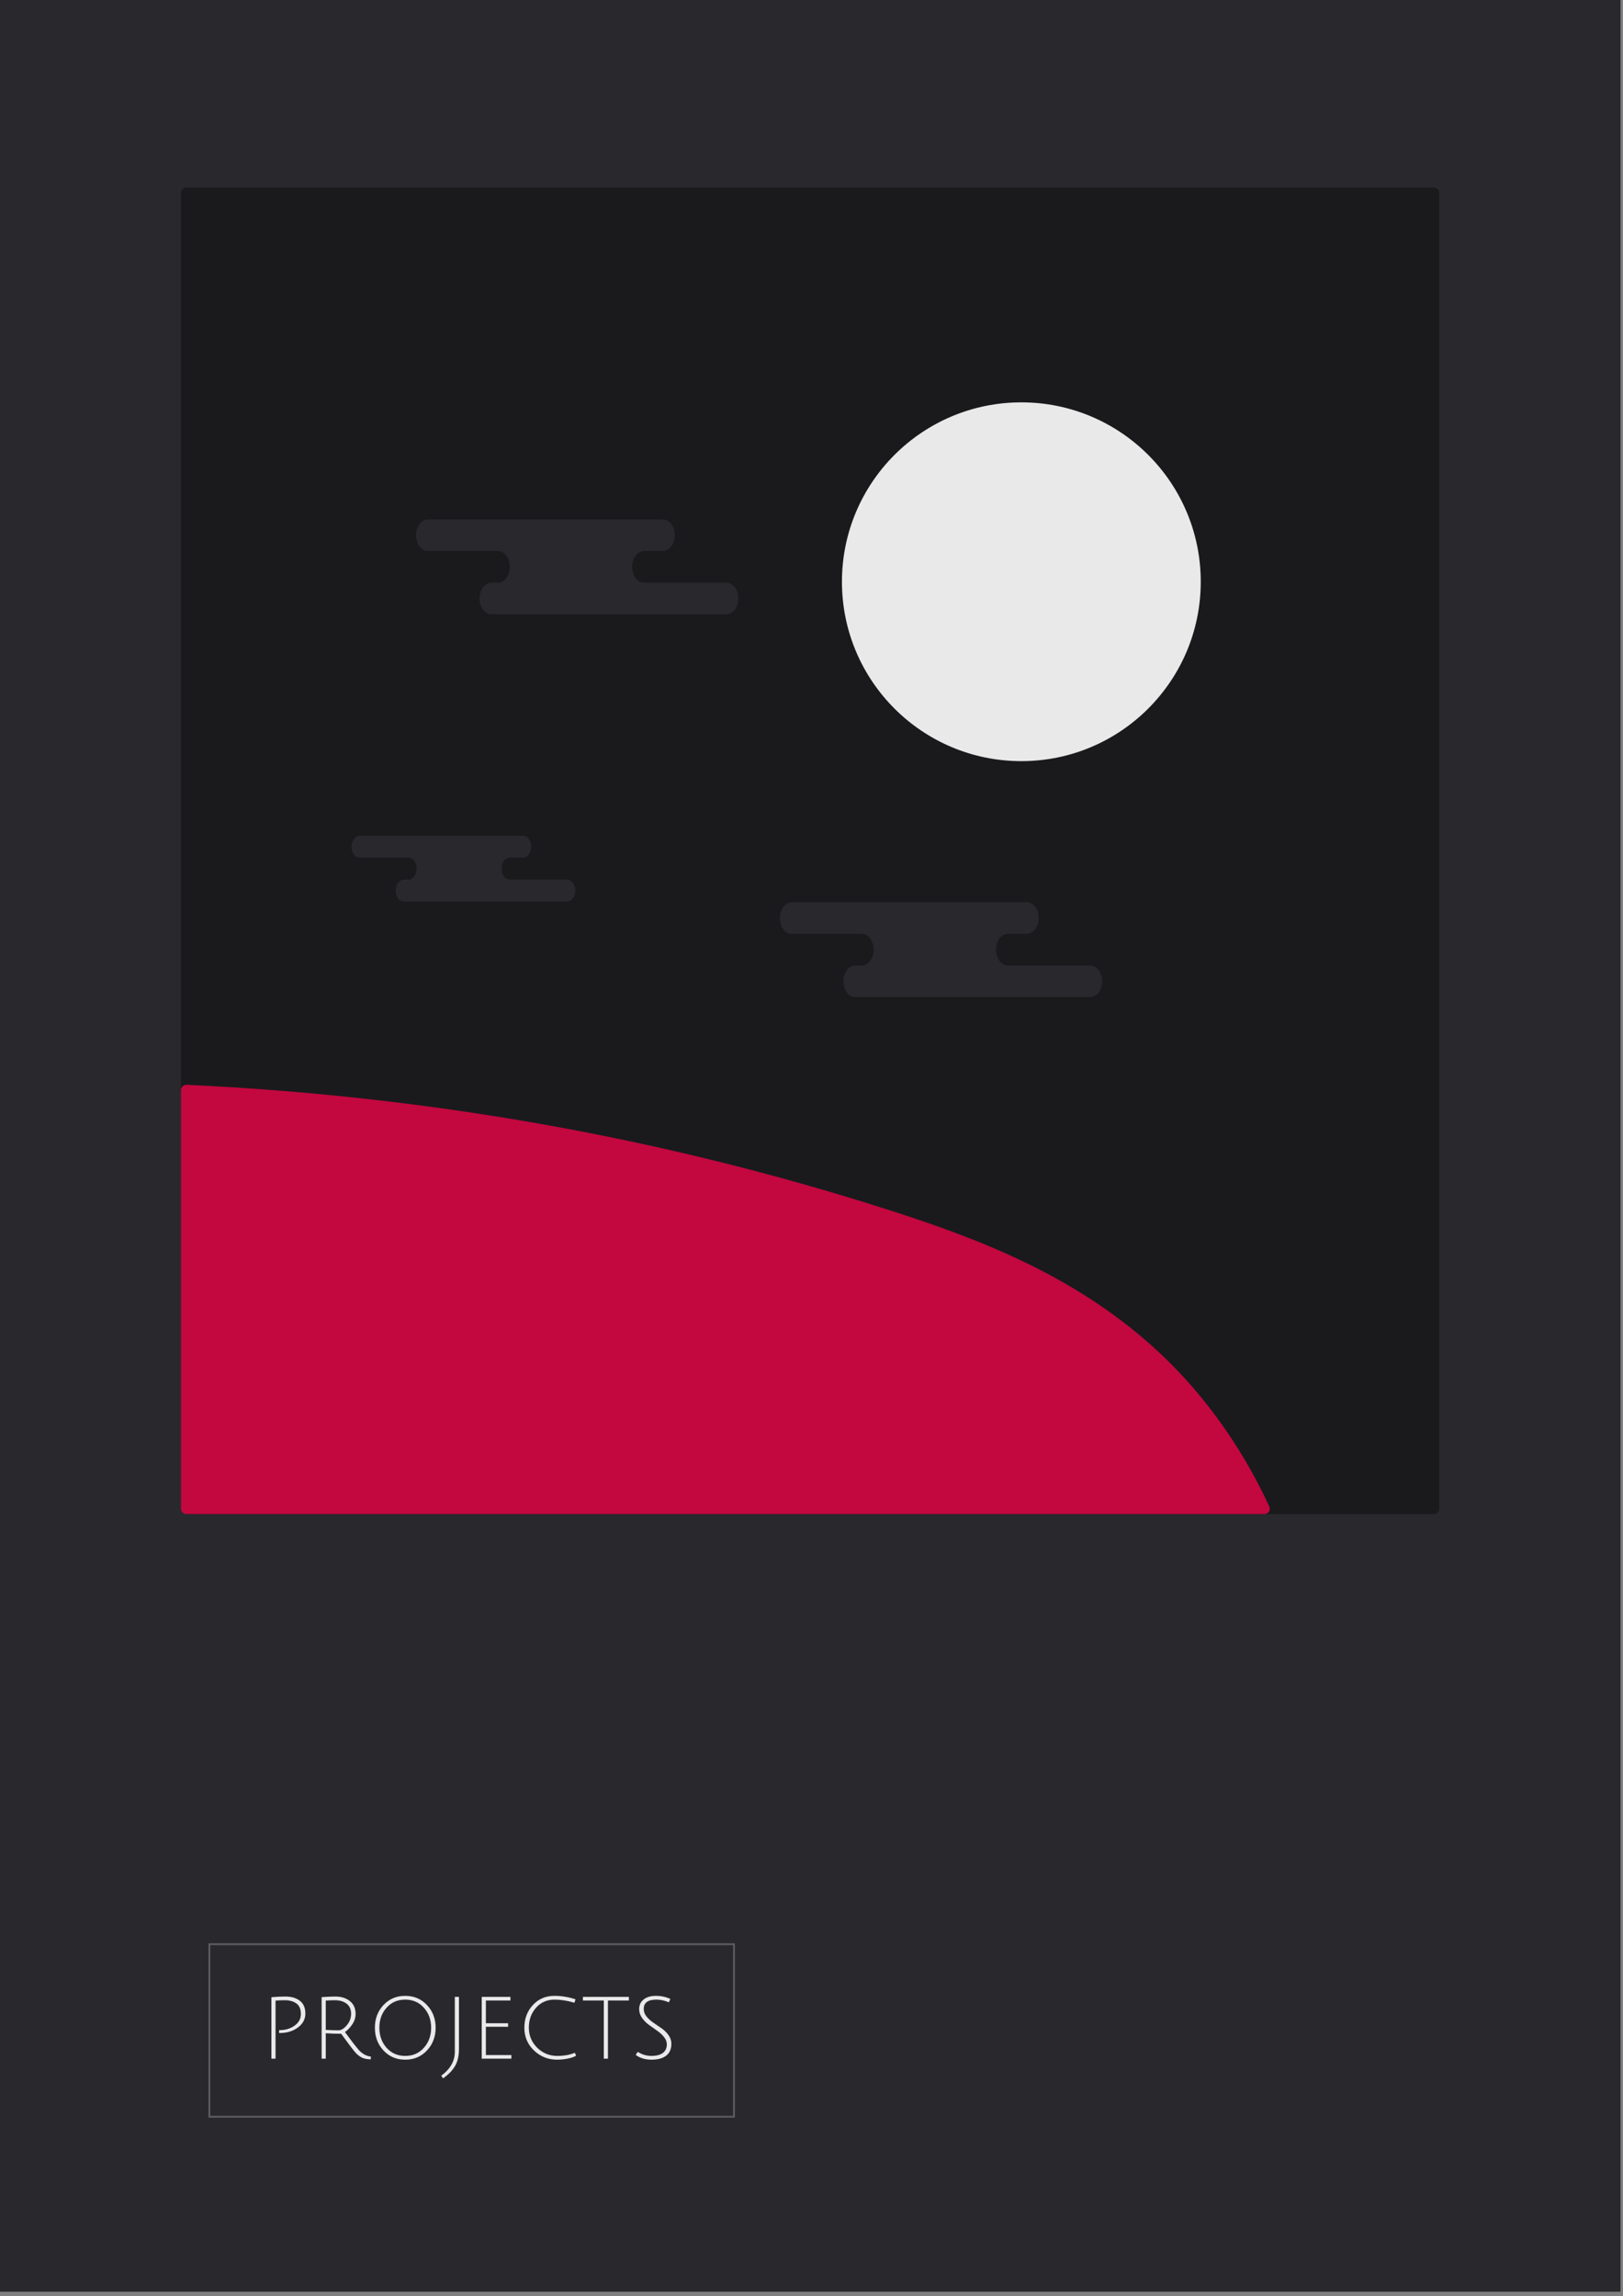 <svg width="282" height="399" viewBox="0 0 282 399" fill="none" xmlns="http://www.w3.org/2000/svg">
<rect x="0" y="0" width="282" height="399" fill="#808080" stroke="none"/>
<path d="M281.572 398.224H0V0H281.572V398.224Z" fill="#28282D"/>
<path d="M47.157 357.732V347.055C47.988 346.975 48.794 346.935 49.575 346.935C50.626 346.935 51.467 347.18 52.097 347.671C52.738 348.161 53.059 348.902 53.059 349.893C53.059 350.874 52.623 351.685 51.752 352.326C50.891 352.957 49.86 353.272 48.658 353.272C48.608 353.272 48.553 353.272 48.493 353.272V352.776C48.533 352.776 48.568 352.776 48.598 352.776C49.59 352.776 50.45 352.516 51.181 351.995C51.912 351.475 52.278 350.799 52.278 349.968C52.278 349.127 52.022 348.522 51.512 348.151C51.001 347.771 50.315 347.58 49.454 347.58C49.004 347.58 48.478 347.6 47.877 347.641V357.732H47.157ZM55.883 357.732V347.04C56.834 346.97 57.63 346.935 58.27 346.935C59.291 346.935 60.132 347.2 60.793 347.731C61.454 348.251 61.784 348.992 61.784 349.953C61.784 350.604 61.594 351.21 61.214 351.77C60.833 352.331 60.408 352.776 59.937 353.107C60.308 353.617 60.763 354.228 61.304 354.939C61.854 355.64 62.21 356.08 62.37 356.26C62.981 356.911 63.671 357.282 64.442 357.372L64.427 357.852C63.817 357.842 63.321 357.752 62.941 357.582C62.56 357.402 62.195 357.131 61.844 356.771C61.504 356.411 60.648 355.289 59.276 353.407C58.295 353.407 57.404 353.377 56.603 353.317V357.732H55.883ZM58.841 352.806C59.281 352.806 59.752 352.516 60.252 351.935C60.753 351.355 61.003 350.684 61.003 349.923C61.003 349.152 60.743 348.572 60.222 348.181C59.712 347.781 59.031 347.58 58.18 347.58C57.73 347.58 57.204 347.6 56.603 347.641V352.731C57.404 352.781 58.15 352.806 58.841 352.806ZM66.623 356.305C65.632 355.234 65.136 353.918 65.136 352.356C65.136 350.794 65.632 349.483 66.623 348.421C67.624 347.35 68.885 346.815 70.407 346.815C71.929 346.815 73.19 347.35 74.192 348.421C75.193 349.483 75.693 350.794 75.693 352.356C75.693 353.918 75.193 355.234 74.192 356.305C73.19 357.377 71.929 357.912 70.407 357.912C68.885 357.912 67.624 357.377 66.623 356.305ZM67.163 348.887C66.332 349.818 65.917 350.974 65.917 352.356C65.917 353.737 66.332 354.899 67.163 355.84C68.004 356.781 69.086 357.252 70.407 357.252C71.739 357.252 72.82 356.781 73.651 355.84C74.492 354.899 74.912 353.737 74.912 352.356C74.912 350.974 74.492 349.818 73.651 348.887C72.82 347.946 71.739 347.475 70.407 347.475C69.076 347.475 67.994 347.946 67.163 348.887ZM79.024 356.531V346.995H79.745V356.05C79.745 357.392 79.465 358.463 78.904 359.264C78.624 359.674 78.338 360.015 78.048 360.285C77.758 360.565 77.402 360.856 76.982 361.156L76.667 360.69C78.238 359.539 79.024 358.153 79.024 356.531ZM83.703 357.732V346.995H88.688V347.625H84.423V351.575H88.283V352.191H84.423V357.101H88.853V357.732H83.703ZM96.815 357.912C95.253 357.912 93.912 357.382 92.79 356.32C91.669 355.249 91.108 353.933 91.108 352.371C91.108 350.799 91.599 349.483 92.58 348.421C93.561 347.35 94.817 346.815 96.349 346.815C97.551 346.815 98.767 347.015 99.999 347.415L99.803 348.016C98.602 347.656 97.451 347.475 96.349 347.475C95.038 347.475 93.967 347.946 93.136 348.887C92.305 349.828 91.889 350.979 91.889 352.341C91.889 353.702 92.37 354.864 93.331 355.825C94.302 356.776 95.463 357.252 96.815 357.252C97.996 357.252 99.017 357.071 99.878 356.711L100.104 357.221C99.723 357.442 99.223 357.612 98.602 357.732C97.991 357.852 97.395 357.912 96.815 357.912ZM104.911 347.625H101.277V346.995H109.266V347.625H105.632V357.732H104.911V347.625ZM116.221 347.941C115.491 347.63 114.765 347.475 114.044 347.475C112.582 347.475 111.851 348.016 111.851 349.097C111.851 349.568 112.017 350.008 112.347 350.419C112.677 350.819 113.078 351.18 113.548 351.5C114.019 351.81 114.489 352.131 114.96 352.461C115.43 352.791 115.831 353.187 116.161 353.647C116.492 354.108 116.657 354.608 116.657 355.149C116.657 356.06 116.352 356.751 115.741 357.221C115.13 357.682 114.284 357.912 113.203 357.912C112.132 357.912 111.216 357.637 110.455 357.086L110.815 356.546C111.536 357.016 112.327 357.252 113.188 357.252C114.049 357.252 114.71 357.081 115.17 356.741C115.631 356.391 115.861 355.89 115.861 355.239C115.861 354.789 115.696 354.363 115.365 353.963C115.035 353.552 114.635 353.187 114.164 352.866C113.693 352.536 113.223 352.201 112.752 351.86C112.282 351.52 111.881 351.114 111.551 350.644C111.221 350.173 111.055 349.668 111.055 349.127C111.055 348.416 111.316 347.856 111.836 347.445C112.367 347.025 113.078 346.815 113.969 346.815C114.87 346.815 115.706 346.995 116.477 347.355L116.221 347.941Z" fill="white" fill-opacity="0.9"/>
<path d="M36.378 367.826V337.845H127.537V367.826H36.378Z" stroke="white" stroke-opacity="0.25" stroke-width="0.313" stroke-miterlimit="10"/>
<path d="M250.084 262.159C250.084 262.678 249.664 263.098 249.145 263.098H32.379C31.86 263.098 31.44 262.678 31.44 262.159V33.539C31.44 33.02 31.86 32.6 32.379 32.6H249.145C249.664 32.6 250.084 33.02 250.084 33.539V262.159Z" fill="#1A1A1D"/>
<path d="M220.542 261.785C220.826 262.401 220.372 263.098 219.694 263.098H32.377C31.859 263.098 31.439 262.678 31.439 262.159V189.441C31.439 188.907 31.885 188.48 32.419 188.505C73.436 190.411 114.343 197.404 154.368 210.236C170.384 215.361 186.545 221.612 200.427 234.115C208.324 241.231 215.439 250.694 220.542 261.785Z" fill="#C3073F"/>
<path d="M208.634 101.091C208.634 118.307 194.677 132.263 177.461 132.263C160.246 132.263 146.29 118.307 146.29 101.091C146.29 83.874 160.246 69.918 177.461 69.918C194.677 69.918 208.634 83.874 208.634 101.091Z" fill="white" fill-opacity="0.9"/>
<path d="M126.182 101.251H111.862C110.746 101.251 109.843 100.022 109.843 98.506C109.843 96.989 110.746 95.76 111.862 95.76H115.142C116.197 95.76 117.138 94.712 117.239 93.284C117.353 91.647 116.409 90.269 115.229 90.269H74.384C73.329 90.269 72.386 91.317 72.287 92.745C72.172 94.382 73.116 95.76 74.296 95.76H86.549C87.665 95.76 88.569 96.989 88.569 98.506C88.569 100.022 87.665 101.251 86.549 101.251H85.424C84.37 101.251 83.428 102.3 83.328 103.727C83.213 105.364 84.157 106.742 85.338 106.742H126.269C127.45 106.742 128.395 105.364 128.28 103.727C128.18 102.3 127.237 101.251 126.182 101.251Z" fill="#28282D"/>
<path d="M98.51 152.842H88.566C87.791 152.842 87.163 151.989 87.163 150.935C87.163 149.881 87.791 149.028 88.566 149.028H90.843C91.575 149.028 92.23 148.301 92.3 147.309C92.38 146.172 91.724 145.215 90.903 145.215H62.538C61.805 145.215 61.151 145.943 61.081 146.935C61.001 148.072 61.658 149.028 62.478 149.028H70.987C71.76 149.028 72.389 149.881 72.389 150.935C72.389 151.989 71.76 152.842 70.987 152.842H70.206C69.472 152.842 68.818 153.571 68.748 154.561C68.669 155.699 69.325 156.655 70.145 156.655H98.57C99.391 156.655 100.047 155.699 99.967 154.561C99.898 153.571 99.244 152.842 98.51 152.842Z" fill="#28282D"/>
<path d="M189.404 167.766H175.084C173.969 167.766 173.065 166.537 173.065 165.021C173.065 163.504 173.969 162.275 175.084 162.275H178.364C179.419 162.275 180.361 161.227 180.461 159.799C180.575 158.162 179.631 156.784 178.451 156.784H137.607C136.551 156.784 135.608 157.832 135.51 159.26C135.394 160.897 136.338 162.275 137.518 162.275H149.772C150.887 162.275 151.791 163.504 151.791 165.021C151.791 166.537 150.887 167.766 149.772 167.766H148.647C147.592 167.766 146.65 168.815 146.55 170.242C146.435 171.88 147.38 173.257 148.56 173.257H189.491C190.672 173.257 191.617 171.88 191.502 170.242C191.402 168.815 190.459 167.766 189.404 167.766Z" fill="#28282D"/>
</svg>

